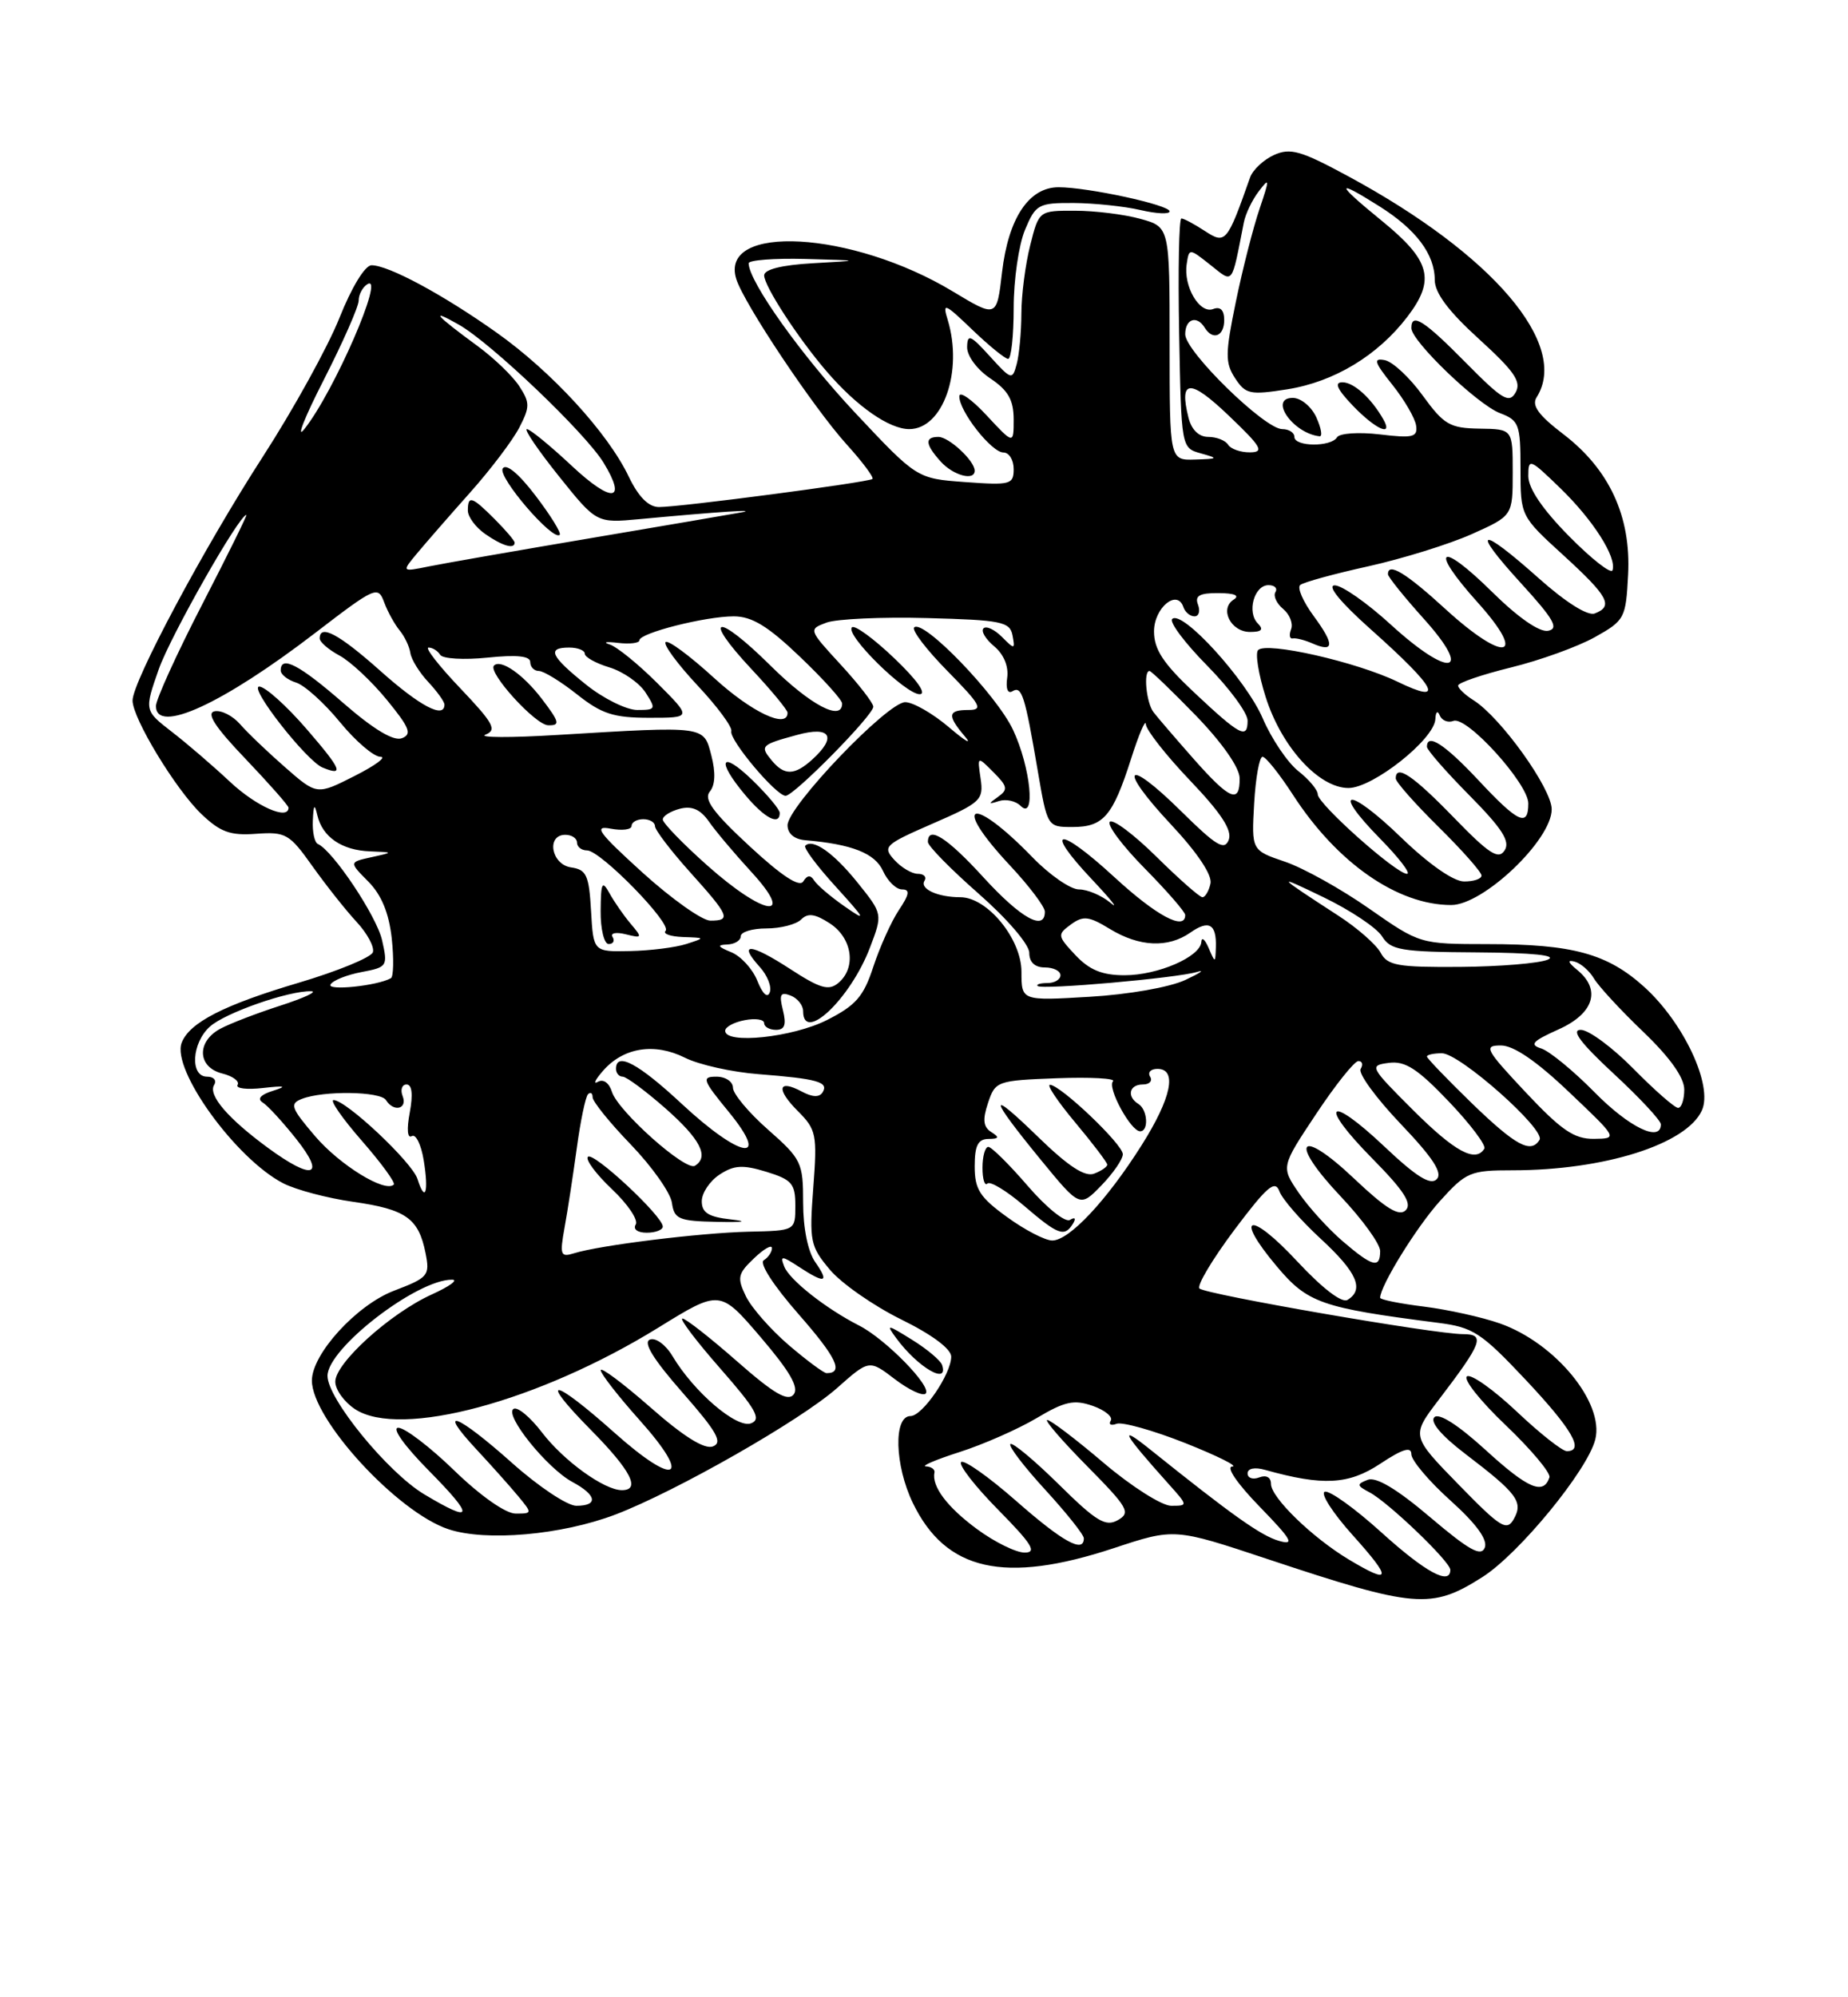<?xml version="1.0" encoding="UTF-8" standalone="no"?>
<!DOCTYPE svg PUBLIC "-//W3C//DTD SVG 1.1//EN" "http://www.w3.org/Graphics/SVG/1.1/DTD/svg11.dtd" >
<svg xmlns="http://www.w3.org/2000/svg" xmlns:xlink="http://www.w3.org/1999/xlink" version="1.1" viewBox="0 0 237 256">
 <g >
 <path fill="currentColor"
d=" M 190.11 202.14 C 194.80 199.17 203.60 188.45 204.59 184.50 C 205.77 179.80 199.46 172.13 192.36 169.63 C 190.09 168.83 185.71 167.86 182.62 167.47 C 179.53 167.09 177.00 166.58 177.00 166.34 C 177.00 164.82 181.67 157.26 184.66 153.95 C 188.03 150.22 188.55 150.00 193.98 150.00 C 205.73 150.00 216.28 146.67 218.26 142.33 C 219.71 139.15 215.94 131.09 210.87 126.50 C 206.14 122.23 201.69 121.01 190.80 121.01 C 182.10 121.00 182.10 121.00 175.59 116.46 C 172.02 113.96 167.16 111.25 164.80 110.45 C 160.50 108.99 160.50 108.99 160.84 102.99 C 161.03 99.70 161.51 97.00 161.92 97.00 C 162.33 97.00 164.09 99.21 165.84 101.91 C 171.48 110.61 179.23 116.00 186.11 116.00 C 190.23 116.00 199.00 107.66 199.00 103.73 C 199.00 101.06 192.44 91.92 188.97 89.75 C 187.89 89.07 187.00 88.23 187.00 87.87 C 187.00 87.51 190.05 86.47 193.78 85.55 C 197.50 84.64 202.34 82.89 204.53 81.67 C 208.37 79.52 208.51 79.25 208.80 73.65 C 209.19 66.20 206.40 60.16 200.48 55.64 C 197.30 53.21 196.40 51.97 197.07 50.92 C 201.33 44.19 191.46 32.61 172.90 22.59 C 166.82 19.30 165.48 18.92 163.38 19.87 C 162.04 20.48 160.67 21.77 160.32 22.74 C 157.38 31.09 157.17 31.34 154.54 29.62 C 153.18 28.73 151.82 28.00 151.51 28.00 C 151.20 28.00 151.07 34.62 151.22 42.71 C 151.50 57.41 151.50 57.41 154.00 58.11 C 156.31 58.75 156.25 58.81 153.25 58.90 C 150.00 59.00 150.00 59.00 150.00 44.05 C 150.00 29.09 150.00 29.09 146.25 28.05 C 144.19 27.48 140.42 27.01 137.87 27.01 C 133.24 27.00 133.24 27.00 132.12 31.44 C 131.50 33.89 130.99 37.82 130.99 40.19 C 130.98 42.56 130.71 45.47 130.39 46.66 C 129.83 48.75 129.71 48.71 126.94 45.66 C 124.44 42.91 124.06 42.76 124.03 44.50 C 124.02 45.63 125.31 47.37 127.00 48.50 C 129.29 50.03 129.99 51.26 130.00 53.74 C 130.00 56.97 130.00 56.97 126.53 53.24 C 124.62 51.18 123.04 50.08 123.03 50.79 C 122.99 52.68 127.16 58.00 128.69 58.00 C 129.41 58.00 130.00 58.95 130.00 60.12 C 130.00 62.10 129.59 62.21 123.79 61.79 C 117.59 61.34 117.59 61.34 109.68 52.92 C 102.82 45.61 96.04 36.11 96.01 33.75 C 96.00 33.34 99.26 33.09 103.25 33.19 C 110.50 33.39 110.50 33.39 104.25 33.74 C 100.24 33.97 98.00 34.53 98.00 35.30 C 98.01 36.68 102.33 43.32 106.00 47.59 C 109.86 52.09 114.04 55.00 116.61 55.00 C 120.94 55.00 123.54 47.58 121.54 41.00 C 120.84 38.73 121.13 38.84 124.68 42.25 C 126.83 44.31 128.90 46.00 129.29 46.00 C 129.68 46.00 130.00 43.06 130.00 39.47 C 130.00 35.88 130.65 31.38 131.45 29.47 C 132.82 26.19 133.16 26.00 137.70 26.02 C 140.34 26.04 144.19 26.44 146.25 26.92 C 148.31 27.40 150.00 27.48 150.00 27.09 C 150.00 26.27 139.53 24.00 135.76 24.00 C 131.95 24.00 129.32 27.96 128.51 34.89 C 127.83 40.75 127.83 40.75 122.17 37.34 C 109.28 29.58 92.16 28.62 94.43 35.78 C 95.43 38.94 104.31 52.23 108.56 56.94 C 110.61 59.20 112.10 61.20 111.89 61.39 C 111.39 61.82 87.13 65.01 84.50 64.99 C 83.17 64.98 81.88 63.68 80.64 61.10 C 77.95 55.47 70.74 47.62 63.66 42.61 C 56.80 37.75 49.83 34.00 47.65 34.00 C 46.81 34.00 45.10 36.81 43.53 40.75 C 42.05 44.46 37.64 52.45 33.73 58.50 C 26.17 70.19 17.00 87.35 17.00 89.79 C 17.00 92.07 22.53 101.18 25.82 104.33 C 28.25 106.65 29.52 107.12 32.85 106.87 C 36.65 106.60 37.12 106.87 40.08 111.04 C 41.83 113.49 44.37 116.70 45.74 118.17 C 47.10 119.64 48.04 121.38 47.82 122.05 C 47.59 122.72 43.30 124.48 38.28 125.97 C 28.72 128.80 24.29 131.07 23.30 133.65 C 21.98 137.10 30.23 148.51 36.31 151.66 C 37.94 152.50 41.98 153.57 45.29 154.04 C 52.05 155.00 53.68 156.15 54.57 160.59 C 55.15 163.50 54.94 163.75 50.52 165.44 C 45.73 167.27 40.00 173.54 40.00 176.95 C 40.00 181.92 50.97 193.85 57.53 196.01 C 62.35 197.60 72.00 196.75 78.91 194.13 C 86.68 191.17 102.70 182.04 107.36 177.90 C 111.47 174.26 111.47 174.26 114.76 176.77 C 116.57 178.15 118.35 178.98 118.71 178.62 C 119.57 177.76 113.58 171.63 110.18 169.90 C 105.93 167.74 101.23 164.04 100.57 162.32 C 100.03 160.92 100.23 160.92 102.45 162.37 C 105.82 164.58 106.41 164.42 104.56 161.78 C 103.61 160.43 103.00 157.42 103.00 154.15 C 103.00 149.01 102.79 148.57 98.50 144.79 C 96.02 142.61 94.00 140.19 94.00 139.42 C 94.00 138.64 93.05 138.00 91.88 138.00 C 89.95 138.00 90.09 138.41 93.45 142.50 C 98.91 149.17 94.99 148.51 87.45 141.50 C 81.85 136.29 79.00 134.77 79.00 137.00 C 79.00 137.55 79.39 138.00 79.86 138.00 C 80.33 138.00 82.81 139.84 85.36 142.08 C 89.83 146.02 90.98 148.27 89.12 149.42 C 87.94 150.16 79.27 142.44 78.48 139.95 C 78.12 138.79 77.37 138.26 76.68 138.66 C 76.03 139.03 76.33 138.39 77.35 137.23 C 79.96 134.25 83.94 133.62 87.84 135.57 C 89.63 136.47 93.89 137.42 97.30 137.68 C 104.83 138.27 106.31 138.68 105.50 140.00 C 105.09 140.67 104.20 140.64 102.85 139.92 C 99.77 138.27 99.49 139.58 102.32 142.41 C 104.69 144.78 104.82 145.40 104.30 152.24 C 103.78 159.10 103.91 159.74 106.43 162.74 C 107.91 164.50 112.02 167.36 115.56 169.11 C 119.52 171.05 122.00 172.90 121.99 173.89 C 121.98 176.13 118.30 181.50 116.77 181.50 C 114.56 181.50 114.74 187.82 117.07 192.64 C 121.29 201.37 128.83 203.06 142.84 198.43 C 150.62 195.86 150.62 195.86 162.56 199.83 C 181.51 206.13 183.56 206.30 190.11 202.14 Z  M 120.82 174.95 C 120.62 174.37 118.90 172.92 116.98 171.73 C 113.73 169.71 113.60 169.69 114.95 171.53 C 117.71 175.27 121.70 177.60 120.82 174.95 Z  M 125.00 60.33 C 125.00 59.07 121.70 56.00 120.35 56.00 C 118.56 56.00 118.65 56.95 120.65 59.17 C 122.27 60.95 125.00 61.68 125.00 60.33 Z  M 173.00 199.90 C 168.31 197.09 163.00 191.94 163.00 190.20 C 163.00 189.35 162.40 189.02 161.50 189.36 C 160.68 189.68 160.00 189.45 160.00 188.85 C 160.00 188.21 160.91 188.02 162.25 188.40 C 169.65 190.47 172.95 190.30 177.00 187.62 C 179.88 185.71 181.00 185.37 181.00 186.39 C 181.00 187.17 183.25 189.84 186.00 192.31 C 189.32 195.30 190.81 197.33 190.42 198.36 C 189.95 199.56 188.42 198.71 183.43 194.48 C 179.17 190.86 176.49 189.26 175.41 189.67 C 173.96 190.23 173.99 190.41 175.64 191.28 C 178.04 192.54 186.00 200.17 186.00 201.21 C 186.00 203.25 182.81 201.52 177.17 196.42 C 173.78 193.35 170.51 191.00 169.90 191.20 C 169.30 191.40 170.91 193.91 173.49 196.78 C 178.57 202.43 178.45 203.16 173.00 199.90 Z  M 125.30 195.99 C 121.48 193.18 119.47 190.51 119.84 188.75 C 119.93 188.34 119.44 187.98 118.75 187.95 C 118.06 187.92 120.01 187.09 123.07 186.11 C 126.13 185.13 130.58 183.17 132.95 181.76 C 136.54 179.62 137.73 179.36 140.13 180.19 C 141.70 180.74 142.75 181.60 142.45 182.09 C 142.14 182.58 142.48 182.76 143.20 182.49 C 143.91 182.22 147.88 183.33 152.00 184.96 C 156.12 186.60 158.84 187.95 158.04 187.97 C 157.19 187.99 158.66 190.15 161.54 193.11 C 165.69 197.38 166.09 198.10 164.00 197.49 C 161.70 196.82 158.03 194.22 147.50 185.78 C 143.32 182.43 143.97 183.63 149.91 190.25 C 152.36 192.98 152.36 193.00 150.20 193.00 C 149.01 193.00 145.11 190.53 141.54 187.50 C 137.98 184.47 134.72 182.00 134.31 182.00 C 133.90 182.00 136.19 184.65 139.39 187.89 C 144.68 193.24 145.05 193.88 143.36 194.84 C 141.79 195.73 140.60 195.01 135.78 190.25 C 132.63 187.15 129.84 184.83 129.58 185.09 C 129.31 185.35 131.33 187.99 134.05 190.95 C 136.77 193.92 139.00 196.71 139.00 197.17 C 139.00 199.12 136.31 197.64 130.32 192.38 C 126.79 189.28 123.62 187.05 123.26 187.40 C 122.91 187.76 125.05 190.51 128.02 193.52 C 132.34 197.90 133.03 199.00 131.41 199.00 C 130.30 199.00 127.55 197.65 125.30 195.99 Z  M 187.05 190.27 C 180.98 184.05 180.98 184.05 184.51 179.42 C 190.12 172.07 190.52 171.00 187.62 171.00 C 184.02 171.00 154.61 165.91 153.83 165.15 C 153.46 164.79 155.47 161.43 158.28 157.67 C 162.49 152.07 163.52 151.18 164.08 152.69 C 164.45 153.70 166.84 156.44 169.38 158.78 C 174.03 163.07 175.00 165.27 172.82 166.61 C 172.10 167.06 169.60 165.14 166.37 161.68 C 160.29 155.14 158.14 155.65 163.74 162.31 C 167.70 167.02 169.43 167.62 184.44 169.55 C 188.92 170.12 189.96 170.80 195.65 176.84 C 201.63 183.20 203.25 186.00 200.94 186.00 C 200.36 186.00 197.46 183.71 194.50 180.91 C 191.53 178.11 188.67 176.08 188.14 176.41 C 187.60 176.75 189.84 179.57 193.11 182.68 C 196.38 185.80 198.90 188.81 198.71 189.36 C 197.95 191.66 195.96 190.81 190.57 185.89 C 187.01 182.64 184.54 181.06 183.95 181.65 C 183.36 182.24 184.83 183.99 187.91 186.34 C 194.59 191.43 195.38 192.49 194.14 194.70 C 193.23 196.30 192.45 195.81 187.05 190.27 Z  M 54.39 191.52 C 49.71 188.71 42.00 179.28 42.00 176.35 C 42.00 172.82 53.50 163.96 57.99 164.02 C 58.82 164.03 57.64 164.89 55.36 165.92 C 50.03 168.34 43.00 174.70 43.00 177.09 C 43.00 178.12 44.14 179.70 45.54 180.62 C 51.33 184.41 69.08 179.64 84.44 170.16 C 92.33 165.29 92.33 165.29 97.56 171.40 C 101.31 175.79 102.50 177.85 101.78 178.74 C 101.02 179.67 99.23 178.62 94.53 174.49 C 91.09 171.47 87.94 169.00 87.52 169.00 C 87.10 169.00 89.28 171.88 92.37 175.40 C 96.96 180.63 97.68 181.91 96.32 182.43 C 94.50 183.13 89.00 178.43 86.26 173.84 C 85.38 172.36 84.09 171.41 83.35 171.70 C 82.44 172.04 83.78 174.22 87.53 178.49 C 91.95 183.52 92.72 184.89 91.43 185.39 C 90.35 185.80 87.68 184.14 83.41 180.38 C 79.88 177.29 77.02 175.15 77.04 175.63 C 77.07 176.11 79.30 178.97 82.00 181.99 C 88.84 189.62 86.74 190.71 78.81 183.64 C 70.84 176.53 68.89 176.30 75.78 183.28 C 80.92 188.48 82.21 191.00 79.75 191.00 C 77.48 190.99 72.28 187.23 69.50 183.59 C 68.00 181.63 66.37 180.27 65.86 180.58 C 64.63 181.34 70.18 188.22 73.41 189.95 C 76.54 191.63 76.76 193.00 73.91 193.00 C 72.76 193.00 69.05 190.53 65.66 187.50 C 58.61 181.22 55.90 180.18 61.08 185.75 C 63.00 187.81 65.41 190.51 66.44 191.75 C 68.28 193.97 68.28 194.00 66.13 194.00 C 64.85 194.00 61.63 191.74 58.28 188.50 C 55.16 185.47 51.92 183.00 51.08 183.00 C 50.20 183.00 51.85 185.31 55.00 188.50 C 60.92 194.49 60.75 195.33 54.39 191.52 Z  M 101.15 172.40 C 98.84 170.42 96.37 167.61 95.66 166.15 C 94.51 163.77 94.61 163.27 96.69 161.29 C 97.96 160.07 99.00 159.48 99.00 159.98 C 99.00 160.47 98.53 161.17 97.95 161.53 C 97.34 161.91 99.21 164.79 102.42 168.45 C 107.29 174.00 108.24 176.00 106.01 176.00 C 105.65 176.00 103.47 174.38 101.15 172.40 Z  M 172.18 159.08 C 170.35 157.51 167.83 154.73 166.57 152.90 C 164.28 149.56 164.28 149.56 168.79 142.78 C 171.27 139.05 173.70 136.00 174.21 136.00 C 174.71 136.00 174.84 136.45 174.50 137.01 C 174.15 137.56 176.46 140.72 179.61 144.03 C 183.79 148.41 185.05 150.35 184.25 151.15 C 183.45 151.95 181.63 150.82 177.56 146.97 C 170.29 140.10 168.99 141.40 176.02 148.52 C 180.04 152.59 181.13 154.27 180.28 155.12 C 179.44 155.96 177.75 154.93 173.67 151.07 C 166.59 144.37 165.19 146.21 171.94 153.35 C 174.72 156.29 177.00 159.44 177.00 160.35 C 177.00 162.63 176.03 162.38 172.18 159.08 Z  M 72.40 157.36 C 72.79 155.24 73.49 150.65 73.97 147.17 C 74.44 143.69 75.09 140.58 75.41 140.25 C 75.74 139.93 76.00 140.11 76.00 140.64 C 76.00 141.18 78.21 143.92 80.92 146.72 C 83.62 149.53 85.99 152.88 86.17 154.16 C 86.47 156.27 87.04 156.51 92.00 156.61 C 95.36 156.68 96.04 156.56 93.75 156.30 C 90.87 155.98 90.00 155.44 90.00 153.96 C 90.00 152.91 91.03 151.37 92.28 150.55 C 94.14 149.33 95.26 149.27 98.28 150.19 C 101.56 151.20 102.00 151.71 102.00 154.54 C 102.00 157.74 102.00 157.74 95.99 157.87 C 89.77 158.02 76.93 159.60 73.60 160.64 C 71.89 161.17 71.77 160.86 72.40 157.36 Z  M 85.00 157.21 C 85.00 155.88 76.09 147.58 75.40 148.27 C 75.05 148.62 76.43 150.48 78.47 152.41 C 80.51 154.33 81.89 156.38 81.53 156.95 C 81.16 157.55 81.76 158.00 82.94 158.00 C 84.07 158.00 85.00 157.64 85.00 157.21 Z  M 129.15 155.99 C 125.65 153.46 125.00 152.44 125.00 149.49 C 125.00 146.84 125.42 146.00 126.75 145.98 C 128.13 145.97 128.21 145.78 127.13 145.10 C 126.10 144.45 125.99 143.52 126.71 141.37 C 127.64 138.57 127.86 138.49 135.54 138.20 C 139.88 138.04 143.12 138.22 142.74 138.59 C 141.96 139.37 145.01 145.00 146.22 145.00 C 147.35 145.00 147.18 142.23 146.00 141.50 C 144.47 140.55 144.81 139.00 146.56 139.00 C 147.42 139.00 147.84 138.55 147.50 138.00 C 147.16 137.45 147.58 137.00 148.44 137.00 C 151.01 137.00 150.24 140.72 146.40 146.80 C 141.91 153.90 137.12 159.00 134.95 159.00 C 134.04 159.00 131.43 157.65 129.15 155.99 Z  M 137.60 156.85 C 138.02 156.16 137.87 155.96 137.22 156.36 C 136.62 156.73 134.21 154.79 131.82 152.02 C 129.44 149.26 127.16 147.00 126.75 147.00 C 126.34 147.00 126.00 148.20 126.00 149.67 C 126.00 151.13 126.28 152.05 126.63 151.70 C 126.98 151.35 129.09 152.63 131.31 154.53 C 135.71 158.30 136.51 158.60 137.60 156.85 Z  M 144.00 147.94 C 144.00 146.68 136.05 139.11 134.66 139.04 C 134.19 139.02 135.66 141.20 137.91 143.89 C 140.16 146.58 142.00 149.00 142.00 149.28 C 142.00 149.56 141.24 150.08 140.32 150.43 C 139.14 150.88 137.01 149.49 133.20 145.79 C 126.64 139.41 126.75 140.44 133.50 148.68 C 138.50 154.77 138.50 154.77 141.25 151.94 C 142.76 150.38 144.00 148.58 144.00 147.94 Z  M 53.54 151.11 C 52.85 148.96 44.38 141.00 42.78 141.00 C 42.27 141.00 43.89 143.34 46.39 146.20 C 48.89 149.06 50.74 151.59 50.50 151.83 C 49.41 152.92 43.60 149.35 40.42 145.64 C 37.31 142.00 37.12 141.47 38.71 140.85 C 41.44 139.77 48.80 139.87 49.50 141.00 C 50.48 142.58 52.28 142.16 51.64 140.50 C 51.32 139.68 51.55 139.00 52.14 139.00 C 52.84 139.00 52.98 140.27 52.55 142.60 C 52.14 144.75 52.25 145.96 52.81 145.62 C 53.32 145.30 54.01 146.69 54.34 148.72 C 55.01 152.83 54.53 154.25 53.54 151.11 Z  M 34.40 147.15 C 29.23 143.36 26.66 140.37 27.46 139.06 C 27.82 138.48 27.42 138.00 26.56 138.00 C 24.34 138.00 24.58 133.69 26.91 131.59 C 28.86 129.82 37.06 126.96 39.91 127.05 C 40.78 127.08 39.02 127.90 36.00 128.88 C 32.98 129.85 29.49 131.19 28.25 131.86 C 25.18 133.51 25.32 136.79 28.49 137.59 C 29.86 137.93 30.75 138.59 30.47 139.05 C 30.19 139.51 31.65 139.69 33.73 139.45 C 36.57 139.13 36.88 139.22 35.01 139.81 C 33.42 140.30 32.94 140.85 33.69 141.31 C 34.33 141.70 36.27 143.82 38.01 146.01 C 41.81 150.81 40.13 151.34 34.40 147.15 Z  M 181.23 142.29 C 175.65 136.72 175.57 136.56 178.13 136.23 C 180.21 135.96 181.79 136.98 185.79 141.17 C 188.57 144.08 190.62 146.81 190.36 147.23 C 189.23 149.06 186.59 147.63 181.23 142.29 Z  M 188.75 141.40 C 185.59 138.33 183.00 135.64 183.00 135.42 C 183.00 135.19 183.86 135.00 184.92 135.00 C 187.20 135.00 198.25 144.79 197.44 146.10 C 196.33 147.90 194.39 146.85 188.75 141.40 Z  M 195.66 140.00 C 190.49 134.49 190.23 134.00 192.49 134.00 C 194.12 134.00 197.05 136.00 201.22 139.97 C 207.50 145.93 207.50 145.93 204.40 145.97 C 201.88 145.99 200.24 144.87 195.66 140.00 Z  M 204.50 140.00 C 201.79 137.25 198.72 134.73 197.67 134.39 C 196.11 133.90 196.51 133.45 199.88 131.94 C 204.43 129.90 205.38 126.84 202.25 124.30 C 201.08 123.34 200.97 123.00 201.93 123.25 C 202.71 123.45 203.84 124.43 204.43 125.43 C 205.02 126.42 207.86 129.50 210.75 132.26 C 214.17 135.54 216.00 138.11 216.00 139.65 C 216.00 140.94 215.65 142.00 215.21 142.00 C 214.78 142.00 212.21 139.75 209.50 137.00 C 206.79 134.25 203.75 132.00 202.73 132.00 C 201.44 132.00 202.70 133.68 206.94 137.61 C 210.27 140.69 213.00 143.62 213.00 144.11 C 213.00 146.47 208.93 144.50 204.50 140.00 Z  M 93.00 132.12 C 93.00 131.63 94.12 131.02 95.50 130.76 C 96.88 130.49 98.00 130.66 98.00 131.14 C 98.00 131.61 98.68 132.00 99.52 132.00 C 100.64 132.00 100.87 131.34 100.41 129.49 C 99.90 127.46 100.08 127.10 101.39 127.60 C 102.27 127.94 103.00 128.84 103.00 129.61 C 103.00 133.77 109.06 128.02 111.56 121.48 C 113.21 117.15 113.21 117.15 109.99 113.14 C 106.92 109.32 104.24 107.43 103.27 108.40 C 103.02 108.65 104.77 111.00 107.16 113.62 C 111.07 117.93 111.18 118.18 108.28 116.15 C 106.51 114.92 104.77 113.43 104.41 112.85 C 103.96 112.12 103.52 112.16 103.02 112.97 C 102.53 113.77 100.26 112.28 96.12 108.45 C 91.44 104.12 90.22 102.44 91.03 101.46 C 91.73 100.63 91.79 99.00 91.23 96.84 C 90.23 93.00 90.61 93.05 71.50 94.20 C 65.45 94.57 61.29 94.55 62.26 94.16 C 63.77 93.57 63.29 92.70 59.04 88.23 C 56.29 85.35 54.46 83.00 54.96 83.00 C 55.47 83.00 56.14 83.42 56.45 83.93 C 56.77 84.44 59.50 84.60 62.51 84.29 C 66.28 83.90 68.00 84.08 68.00 84.86 C 68.00 85.49 68.50 86.00 69.11 86.00 C 69.71 86.00 71.92 87.35 74.00 89.00 C 77.17 91.51 78.69 92.00 83.26 92.00 C 88.74 92.00 88.74 92.00 84.30 87.56 C 81.85 85.12 79.10 82.88 78.18 82.60 C 77.26 82.31 77.74 82.22 79.25 82.40 C 80.76 82.58 82.00 82.43 82.00 82.07 C 82.00 81.14 90.44 79.00 94.10 79.00 C 96.43 79.00 98.47 80.24 102.58 84.17 C 105.56 87.01 108.00 89.71 108.00 90.17 C 108.00 92.53 103.92 90.37 98.81 85.31 C 91.87 78.44 89.90 78.84 96.40 85.79 C 98.93 88.49 101.00 91.00 101.00 91.35 C 101.00 93.48 96.38 91.29 91.55 86.87 C 88.46 84.05 85.68 81.99 85.36 82.30 C 85.05 82.61 86.88 85.10 89.43 87.83 C 91.99 90.55 93.94 93.20 93.79 93.71 C 93.46 94.78 99.53 102.00 100.75 102.00 C 101.83 102.00 112.00 91.68 112.00 90.58 C 112.00 90.11 110.12 87.69 107.83 85.20 C 103.68 80.69 103.67 80.67 106.00 79.80 C 107.29 79.33 113.10 79.06 118.91 79.22 C 128.43 79.47 129.51 79.69 129.85 81.43 C 130.20 83.26 130.12 83.27 128.49 81.63 C 127.54 80.68 126.48 80.19 126.13 80.54 C 125.78 80.89 126.40 81.92 127.50 82.84 C 128.73 83.86 129.37 85.41 129.17 86.86 C 128.97 88.27 129.24 88.97 129.84 88.60 C 131.04 87.86 131.44 89.12 133.08 98.75 C 134.32 105.99 134.32 106.00 137.54 106.00 C 141.51 106.00 142.70 104.62 145.05 97.28 C 146.06 94.10 146.92 92.10 146.95 92.82 C 146.98 93.55 149.53 96.80 152.62 100.04 C 156.63 104.24 158.05 106.42 157.58 107.65 C 157.04 109.06 155.99 108.43 151.49 103.99 C 144.30 96.89 143.25 98.28 150.20 105.70 C 153.57 109.30 155.48 112.16 155.24 113.25 C 155.03 114.21 154.56 115.00 154.21 115.00 C 153.85 115.00 151.20 112.66 148.31 109.81 C 145.41 106.95 142.73 104.94 142.33 105.33 C 141.94 105.73 143.95 108.41 146.81 111.31 C 149.66 114.20 152.00 116.89 152.00 117.28 C 152.00 119.36 148.31 117.39 142.91 112.42 C 135.71 105.80 133.72 106.02 140.06 112.74 C 142.50 115.33 143.56 116.67 142.42 115.72 C 141.28 114.77 139.46 114.00 138.37 114.00 C 137.29 114.00 134.63 112.16 132.45 109.92 C 124.60 101.82 121.86 102.73 129.50 110.90 C 131.97 113.54 134.00 116.22 134.00 116.85 C 134.00 119.41 130.93 117.70 126.17 112.50 C 121.47 107.35 119.00 105.77 119.00 107.92 C 119.00 108.42 121.92 111.40 125.50 114.54 C 129.17 117.76 132.00 121.06 132.00 122.12 C 132.00 123.33 132.71 124.00 134.00 124.00 C 135.10 124.00 136.00 124.45 136.00 125.00 C 136.00 125.55 135.25 126.00 134.33 126.00 C 133.42 126.00 132.85 126.17 133.08 126.38 C 133.63 126.89 150.93 125.36 153.50 124.58 C 154.60 124.25 153.93 124.71 152.00 125.61 C 150.01 126.54 144.71 127.47 139.75 127.76 C 131.00 128.28 131.00 128.28 131.00 124.56 C 131.00 120.34 126.62 115.00 123.16 115.00 C 120.26 115.00 117.93 113.93 118.56 112.90 C 118.87 112.40 118.49 112.00 117.71 112.00 C 116.94 112.00 115.58 111.19 114.69 110.21 C 113.16 108.52 113.44 108.25 119.62 105.56 C 125.81 102.87 126.16 102.53 125.76 99.79 C 125.33 96.89 125.33 96.89 127.41 98.98 C 129.22 100.79 129.30 101.21 128.00 102.13 C 126.71 103.04 126.72 103.12 128.13 102.67 C 129.02 102.39 130.26 102.66 130.88 103.28 C 132.86 105.26 132.18 98.36 129.92 93.55 C 127.80 89.04 118.38 79.29 117.24 80.42 C 116.90 80.77 118.83 83.29 121.52 86.02 C 125.78 90.35 126.14 91.00 124.21 91.00 C 121.54 91.00 121.45 91.69 123.75 94.40 C 124.71 95.53 123.80 95.00 121.72 93.23 C 119.63 91.45 117.10 90.00 116.09 90.00 C 113.81 90.00 101.00 103.39 101.00 105.77 C 101.00 106.84 101.86 107.57 103.25 107.69 C 109.26 108.20 112.21 109.36 113.24 111.63 C 113.83 112.93 114.93 114.00 115.68 114.00 C 116.73 114.00 116.64 114.62 115.27 116.66 C 114.30 118.12 112.83 121.39 112.00 123.91 C 110.75 127.74 109.76 128.87 106.04 130.75 C 101.63 132.97 93.00 133.88 93.00 132.12 Z  M 100.00 104.20 C 100.00 103.75 98.42 101.87 96.50 100.00 C 92.43 96.06 91.79 97.41 95.59 101.92 C 98.08 104.89 100.00 105.87 100.00 104.20 Z  M 69.50 89.59 C 67.10 86.44 64.22 84.44 63.35 85.31 C 62.51 86.16 68.66 92.93 70.30 92.96 C 71.87 93.00 71.77 92.57 69.50 89.59 Z  M 114.69 84.37 C 112.05 81.85 109.60 80.06 109.26 80.41 C 108.34 81.33 116.13 89.00 117.95 88.98 C 118.89 88.96 117.60 87.14 114.69 84.37 Z  M 97.13 125.72 C 96.53 124.20 95.01 122.54 93.76 122.04 C 92.04 121.34 91.92 121.11 93.25 121.06 C 94.21 121.03 95.00 120.55 95.00 120.00 C 95.00 119.45 96.48 119.00 98.30 119.00 C 100.11 119.00 102.12 118.48 102.75 117.85 C 103.61 116.99 104.53 117.12 106.45 118.37 C 109.32 120.26 109.85 124.05 107.50 126.00 C 106.27 127.02 105.16 126.69 101.29 124.17 C 96.22 120.88 94.58 120.78 97.44 123.94 C 98.41 125.01 98.99 126.47 98.72 127.19 C 98.43 127.98 97.80 127.40 97.13 125.72 Z  M 42.39 126.18 C 42.71 125.65 44.51 124.94 46.38 124.59 C 49.67 123.97 49.75 123.84 49.00 120.51 C 48.31 117.43 42.69 109.02 40.76 108.17 C 40.34 107.98 40.05 106.63 40.12 105.17 C 40.21 103.11 40.34 102.96 40.70 104.50 C 41.35 107.28 43.83 108.98 47.44 109.12 C 50.50 109.24 50.50 109.24 47.63 109.87 C 44.76 110.50 44.76 110.50 47.24 113.00 C 48.92 114.70 49.88 117.02 50.24 120.27 C 50.52 122.89 50.47 125.19 50.13 125.38 C 48.39 126.36 41.87 127.03 42.39 126.18 Z  M 137.92 122.42 C 135.60 119.95 135.58 119.78 137.34 118.49 C 138.92 117.34 139.64 117.42 142.34 119.07 C 146.12 121.37 149.79 121.53 152.65 119.54 C 155.04 117.86 156.03 118.43 155.93 121.42 C 155.86 123.47 155.85 123.47 155.00 121.50 C 154.53 120.40 154.11 120.05 154.07 120.72 C 153.96 122.63 148.51 125.00 144.22 125.00 C 141.35 125.00 139.72 124.33 137.92 122.42 Z  M 177.06 122.11 C 176.50 121.07 174.06 118.93 171.63 117.36 C 163.61 112.16 163.45 111.96 169.75 115.01 C 173.19 116.67 176.56 118.92 177.24 120.01 C 178.35 121.79 179.63 122.01 189.49 122.07 C 196.57 122.12 199.79 122.45 198.50 123.00 C 197.40 123.47 192.35 123.89 187.29 123.93 C 179.23 123.99 177.94 123.76 177.06 122.11 Z  M 75.80 116.75 C 75.54 112.18 75.21 111.46 73.25 111.18 C 70.70 110.82 70.02 107.00 72.50 107.00 C 73.33 107.00 74.00 107.45 74.00 108.00 C 74.00 108.55 74.58 109.00 75.29 109.00 C 77.02 109.00 86.23 118.43 85.36 119.31 C 84.98 119.69 85.98 120.04 87.58 120.10 C 90.48 120.20 90.48 120.20 88.00 121.00 C 86.62 121.44 83.39 121.85 80.80 121.90 C 76.10 122.00 76.10 122.00 75.80 116.75 Z  M 78.56 120.09 C 78.25 119.59 79.01 119.44 80.25 119.75 C 82.37 120.28 82.41 120.20 80.89 118.41 C 80.00 117.36 78.78 115.60 78.17 114.50 C 77.22 112.78 77.06 113.09 77.03 116.75 C 77.01 119.09 77.48 121.00 78.06 121.00 C 78.64 121.00 78.87 120.59 78.56 120.09 Z  M 82.41 111.85 C 76.74 106.70 76.06 105.78 78.31 106.21 C 79.79 106.49 81.00 106.34 81.00 105.86 C 81.00 105.39 81.67 105.00 82.50 105.00 C 83.33 105.00 84.00 105.40 84.00 105.89 C 84.00 106.38 86.03 109.04 88.50 111.79 C 93.55 117.40 93.80 118.00 91.10 118.00 C 90.06 118.00 86.15 115.23 82.41 111.85 Z  M 90.70 110.92 C 87.56 108.13 85.00 105.48 85.00 105.04 C 85.00 104.59 85.98 103.98 87.19 103.66 C 88.73 103.26 89.82 103.74 90.91 105.29 C 91.75 106.51 94.20 109.41 96.35 111.75 C 102.13 118.04 98.01 117.43 90.70 110.92 Z  M 179.71 107.36 C 172.92 100.79 170.56 100.94 177.02 107.52 C 179.44 109.98 180.98 112.00 180.44 112.00 C 179.05 112.00 169.00 103.05 169.00 101.82 C 169.00 101.25 167.87 99.90 166.49 98.82 C 165.12 97.73 163.07 94.70 161.94 92.07 C 159.81 87.12 151.58 78.09 150.33 79.34 C 149.94 79.73 151.95 82.41 154.81 85.31 C 157.66 88.20 160.00 91.37 160.00 92.36 C 160.00 94.80 159.05 94.30 153.10 88.71 C 149.17 85.02 148.00 83.23 148.00 80.93 C 148.00 77.90 150.98 75.44 151.77 77.82 C 151.99 78.47 152.63 79.00 153.19 79.00 C 153.75 79.00 153.95 78.33 153.64 77.50 C 153.20 76.36 153.83 76.00 156.28 76.02 C 158.33 76.03 159.03 76.33 158.22 76.85 C 156.35 78.03 157.85 81.00 160.31 81.00 C 161.81 81.00 162.09 80.69 161.32 79.92 C 159.88 78.48 160.84 75.00 162.68 75.00 C 163.47 75.00 163.87 75.40 163.57 75.89 C 163.27 76.37 163.71 77.35 164.56 78.05 C 165.40 78.75 165.86 79.92 165.58 80.65 C 165.30 81.38 165.39 81.91 165.79 81.83 C 166.18 81.75 167.31 82.03 168.29 82.46 C 171.12 83.70 171.18 82.63 168.49 78.98 C 167.12 77.12 166.33 75.32 166.75 74.98 C 167.16 74.63 171.10 73.55 175.50 72.58 C 179.90 71.60 185.86 69.75 188.75 68.46 C 194.00 66.11 194.00 66.11 194.00 60.56 C 194.00 55.00 194.00 55.00 189.75 54.94 C 185.94 54.88 185.18 54.44 182.46 50.70 C 180.79 48.39 178.60 46.35 177.59 46.16 C 176.08 45.87 176.24 46.41 178.56 49.31 C 180.10 51.24 181.47 53.59 181.61 54.54 C 181.83 56.03 181.21 56.19 176.96 55.68 C 174.25 55.36 171.79 55.53 171.47 56.05 C 170.69 57.32 166.00 57.27 166.00 56.00 C 166.00 55.45 165.30 55.00 164.44 55.00 C 162.19 55.00 152.00 45.05 152.00 42.85 C 152.00 40.87 153.49 40.36 154.50 42.00 C 155.54 43.68 157.00 43.11 157.00 41.03 C 157.00 39.74 156.51 39.25 155.58 39.61 C 153.85 40.27 151.75 36.71 152.19 33.85 C 152.50 31.80 152.50 31.80 155.22 33.95 C 158.22 36.32 157.90 36.72 159.52 28.50 C 159.74 27.40 160.60 25.60 161.45 24.50 C 162.83 22.69 162.84 22.91 161.53 26.78 C 160.73 29.13 159.36 34.47 158.50 38.65 C 157.12 45.34 157.11 46.51 158.40 48.48 C 159.74 50.53 160.31 50.65 165.08 49.90 C 171.10 48.95 176.70 45.57 180.50 40.59 C 184.12 35.84 183.47 33.40 177.21 28.30 C 171.26 23.46 171.17 22.82 176.93 26.46 C 181.61 29.41 184.00 32.59 184.00 35.87 C 184.00 37.54 185.75 39.89 189.66 43.44 C 194.21 47.58 195.14 48.92 194.38 50.29 C 193.55 51.76 192.69 51.25 188.00 46.50 C 182.62 41.05 181.00 40.02 181.00 42.05 C 181.00 43.72 189.47 51.85 192.36 52.95 C 194.81 53.88 195.00 54.38 195.00 60.05 C 195.00 66.15 195.00 66.15 200.50 71.17 C 206.28 76.45 206.95 77.70 204.52 78.63 C 203.62 78.98 200.80 77.20 197.32 74.10 C 189.69 67.30 188.55 67.63 195.06 74.75 C 199.28 79.37 199.96 80.57 198.54 80.85 C 197.44 81.06 194.71 79.17 191.40 75.91 C 184.61 69.20 183.18 70.18 189.50 77.21 C 195.98 84.41 193.01 85.04 185.39 78.08 C 180.31 73.43 178.00 72.03 178.00 73.60 C 178.00 73.93 180.08 76.52 182.63 79.35 C 189.00 86.44 185.93 86.96 178.39 80.08 C 175.34 77.29 172.09 75.01 171.17 75.03 C 170.14 75.04 171.91 77.20 175.78 80.65 C 184.33 88.27 185.40 90.37 179.19 87.36 C 173.96 84.84 162.44 82.22 161.35 83.32 C 160.96 83.71 161.39 86.40 162.31 89.31 C 164.33 95.72 169.13 101.00 172.94 101.00 C 176.07 101.00 183.96 94.75 184.08 92.17 C 184.12 91.23 184.37 91.02 184.64 91.69 C 184.91 92.35 185.70 92.67 186.40 92.40 C 188.11 91.74 196.00 100.44 196.00 102.98 C 196.00 106.06 194.70 105.46 189.60 100.00 C 185.29 95.40 183.00 93.91 183.00 95.72 C 183.00 96.12 185.46 98.93 188.47 101.97 C 192.66 106.21 193.71 107.85 192.96 109.00 C 192.17 110.23 190.97 109.45 186.41 104.75 C 181.20 99.38 179.00 97.91 179.00 99.78 C 179.00 100.22 181.47 103.01 184.50 106.00 C 187.53 108.99 190.00 111.78 190.00 112.22 C 190.00 112.65 188.99 112.99 187.75 112.98 C 186.39 112.97 183.21 110.74 179.71 107.36 Z  M 168.82 53.50 C 168.19 52.12 166.84 51.00 165.80 51.00 C 162.65 51.00 165.82 55.55 169.23 55.92 C 169.63 55.96 169.44 54.88 168.82 53.50 Z  M 177.41 53.75 C 175.86 51.03 173.62 49.00 172.16 49.00 C 171.08 49.00 171.48 49.89 173.50 52.00 C 176.40 55.02 178.72 56.07 177.41 53.75 Z  M 29.50 100.21 C 27.30 98.15 23.93 95.25 22.00 93.77 C 18.51 91.06 18.51 91.06 20.36 85.78 C 21.87 81.50 30.67 66.00 31.60 66.00 C 31.73 66.00 29.18 71.17 25.92 77.49 C 22.66 83.81 20.00 89.66 20.00 90.49 C 20.00 94.16 28.56 90.23 40.47 81.09 C 48.12 75.22 48.48 75.06 49.26 77.18 C 49.71 78.40 50.61 80.02 51.25 80.80 C 51.89 81.57 52.51 82.88 52.63 83.71 C 52.76 84.54 53.79 86.21 54.93 87.42 C 56.07 88.64 57.00 89.94 57.00 90.31 C 57.00 92.17 53.86 90.52 48.79 86.00 C 43.49 81.28 41.00 79.94 41.00 81.83 C 41.00 82.29 42.14 83.27 43.53 84.02 C 44.92 84.76 47.66 87.32 49.60 89.69 C 52.54 93.28 52.87 94.11 51.54 94.62 C 50.48 95.03 47.92 93.49 44.04 90.12 C 38.38 85.19 36.00 83.95 36.00 85.93 C 36.00 86.45 36.89 87.15 37.98 87.49 C 39.08 87.84 41.60 90.12 43.60 92.56 C 45.60 95.00 47.94 97.00 48.79 97.00 C 49.64 97.00 48.16 98.10 45.49 99.45 C 40.64 101.91 40.64 101.91 36.57 98.35 C 34.33 96.39 31.72 93.90 30.78 92.81 C 29.83 91.73 28.36 90.99 27.51 91.17 C 26.42 91.40 27.59 93.20 31.49 97.27 C 34.52 100.45 37.00 103.26 37.00 103.52 C 37.00 105.19 32.88 103.37 29.50 100.21 Z  M 39.37 93.50 C 36.76 90.47 34.00 88.00 33.25 88.00 C 31.84 88.00 39.30 97.53 41.37 98.38 C 44.17 99.53 43.81 98.64 39.37 93.50 Z  M 153.06 97.25 C 150.76 94.64 148.45 91.96 147.94 91.29 C 147.01 90.10 146.61 86.00 147.42 86.00 C 147.64 86.00 150.33 88.59 153.40 91.75 C 156.75 95.22 158.97 98.39 158.98 99.75 C 159.01 103.08 157.73 102.53 153.06 97.25 Z  M 98.98 97.48 C 97.43 95.61 97.57 95.46 102.25 94.19 C 106.51 93.02 107.38 94.44 104.17 97.35 C 101.90 99.40 100.60 99.43 98.98 97.48 Z  M 75.16 87.75 C 70.59 84.09 70.10 83.00 73.00 83.00 C 74.10 83.00 75.00 83.36 75.00 83.79 C 75.00 84.23 76.42 85.02 78.15 85.54 C 79.89 86.07 81.97 87.51 82.78 88.75 C 84.16 90.88 84.11 91.00 81.73 91.00 C 80.35 91.00 77.39 89.54 75.16 87.75 Z  M 201.24 68.74 C 197.82 65.28 196.00 62.59 196.00 61.02 C 196.00 58.70 196.18 58.77 200.08 62.55 C 204.31 66.64 207.36 71.43 206.80 73.09 C 206.63 73.62 204.12 71.66 201.24 68.74 Z  M 53.50 70.91 C 54.60 69.59 57.65 66.09 60.29 63.13 C 62.92 60.18 65.76 56.43 66.60 54.80 C 67.97 52.15 67.97 51.61 66.59 49.49 C 65.74 48.19 63.34 45.89 61.27 44.37 C 55.86 40.41 55.00 39.43 58.84 41.61 C 62.97 43.95 75.09 55.51 77.41 59.31 C 80.47 64.33 78.48 64.53 73.33 59.71 C 70.56 57.12 67.97 55.00 67.57 55.00 C 67.17 55.00 69.01 57.71 71.67 61.03 C 76.50 67.05 76.50 67.05 82.00 66.54 C 92.26 65.58 97.51 65.24 95.00 65.69 C 93.62 65.94 84.85 67.44 75.50 69.02 C 66.15 70.60 56.92 72.21 55.00 72.60 C 51.50 73.31 51.50 73.31 53.50 70.91 Z  M 66.00 69.55 C 66.00 69.30 64.85 67.95 63.45 66.55 C 60.52 63.61 60.00 63.45 60.00 65.44 C 60.00 66.24 61.00 67.59 62.22 68.44 C 64.41 69.97 66.00 70.44 66.00 69.55 Z  M 68.68 63.53 C 66.51 60.68 64.90 59.36 64.47 60.05 C 63.80 61.13 70.92 69.41 71.78 68.55 C 72.01 68.32 70.61 66.06 68.68 63.53 Z  M 157.50 57.00 C 157.16 56.45 156.02 56.00 154.96 56.00 C 153.75 56.00 152.81 55.09 152.42 53.54 C 151.18 48.59 152.60 48.51 157.57 53.26 C 161.79 57.28 162.18 57.96 160.31 57.98 C 159.10 57.99 157.84 57.55 157.50 57.00 Z  M 41.51 48.71 C 43.98 43.87 46.00 39.29 46.00 38.52 C 46.00 37.75 46.50 36.81 47.11 36.43 C 49.47 34.97 42.82 50.26 39.03 55.00 C 37.93 56.38 39.04 53.54 41.51 48.71 Z "/>
</g>
</svg>